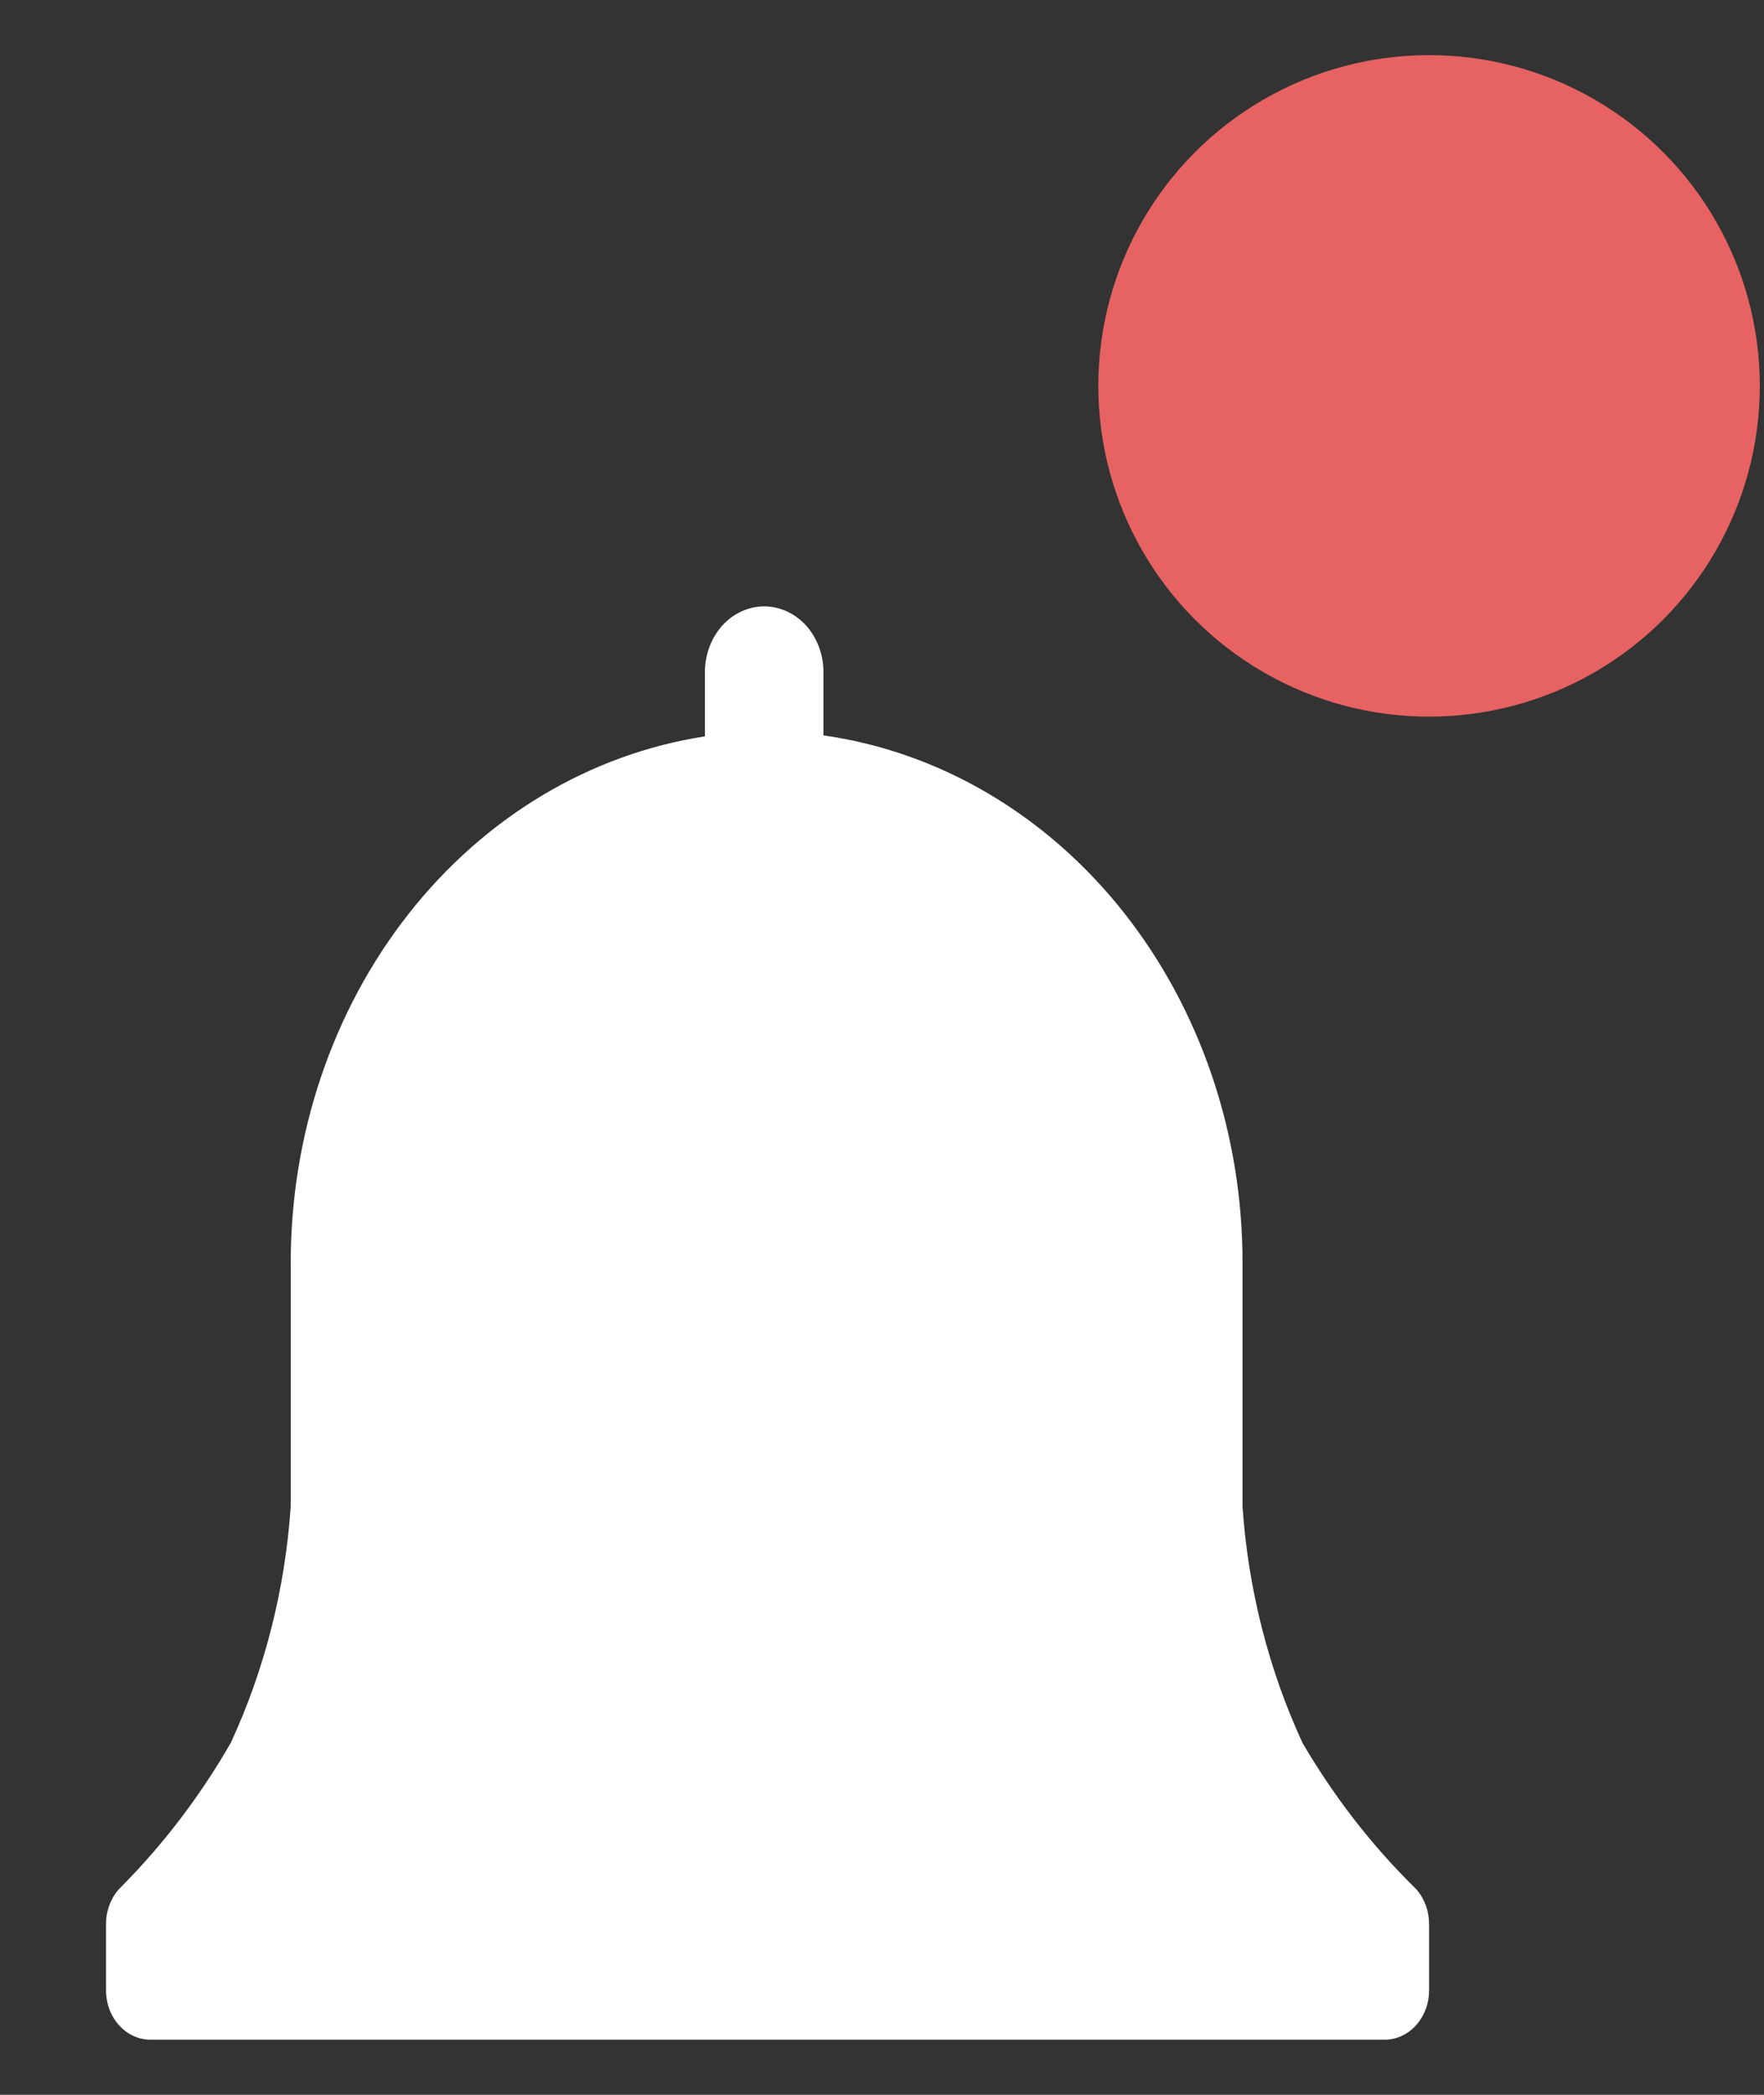 <svg width="16" height="19" viewBox="0 0 16 19" fill="none" xmlns="http://www.w3.org/2000/svg">
<rect x="0" y="0" width="16" height="19" fill="#333333" stroke="none"/>
<path fill-rule="evenodd" clip-rule="evenodd" d="M12.962 18.054V17.448C12.962 17.385 12.949 17.322 12.926 17.265C12.902 17.207 12.868 17.155 12.825 17.114C12.436 16.731 12.097 16.291 11.814 15.808C11.506 15.14 11.321 14.411 11.27 13.664V11.462C11.273 10.287 10.888 9.153 10.188 8.27C9.488 7.388 8.521 6.819 7.469 6.67V6.095C7.469 5.937 7.412 5.786 7.312 5.674C7.211 5.563 7.074 5.5 6.931 5.5C6.789 5.5 6.652 5.563 6.551 5.674C6.451 5.786 6.394 5.937 6.394 6.095V6.679C5.351 6.839 4.396 7.411 3.705 8.29C3.014 9.17 2.635 10.296 2.637 11.462V13.664C2.586 14.411 2.402 15.14 2.093 15.808C1.816 16.29 1.481 16.729 1.099 17.114C1.056 17.155 1.021 17.207 0.998 17.265C0.974 17.322 0.962 17.385 0.962 17.448V18.054C0.962 18.172 1.004 18.286 1.08 18.369C1.155 18.453 1.258 18.5 1.364 18.5H12.559C12.666 18.5 12.768 18.453 12.844 18.369C12.919 18.286 12.962 18.172 12.962 18.054Z" fill="white"/>
<circle cx="12.962" cy="3.5" r="3" fill="#E76262"/>
</svg>
